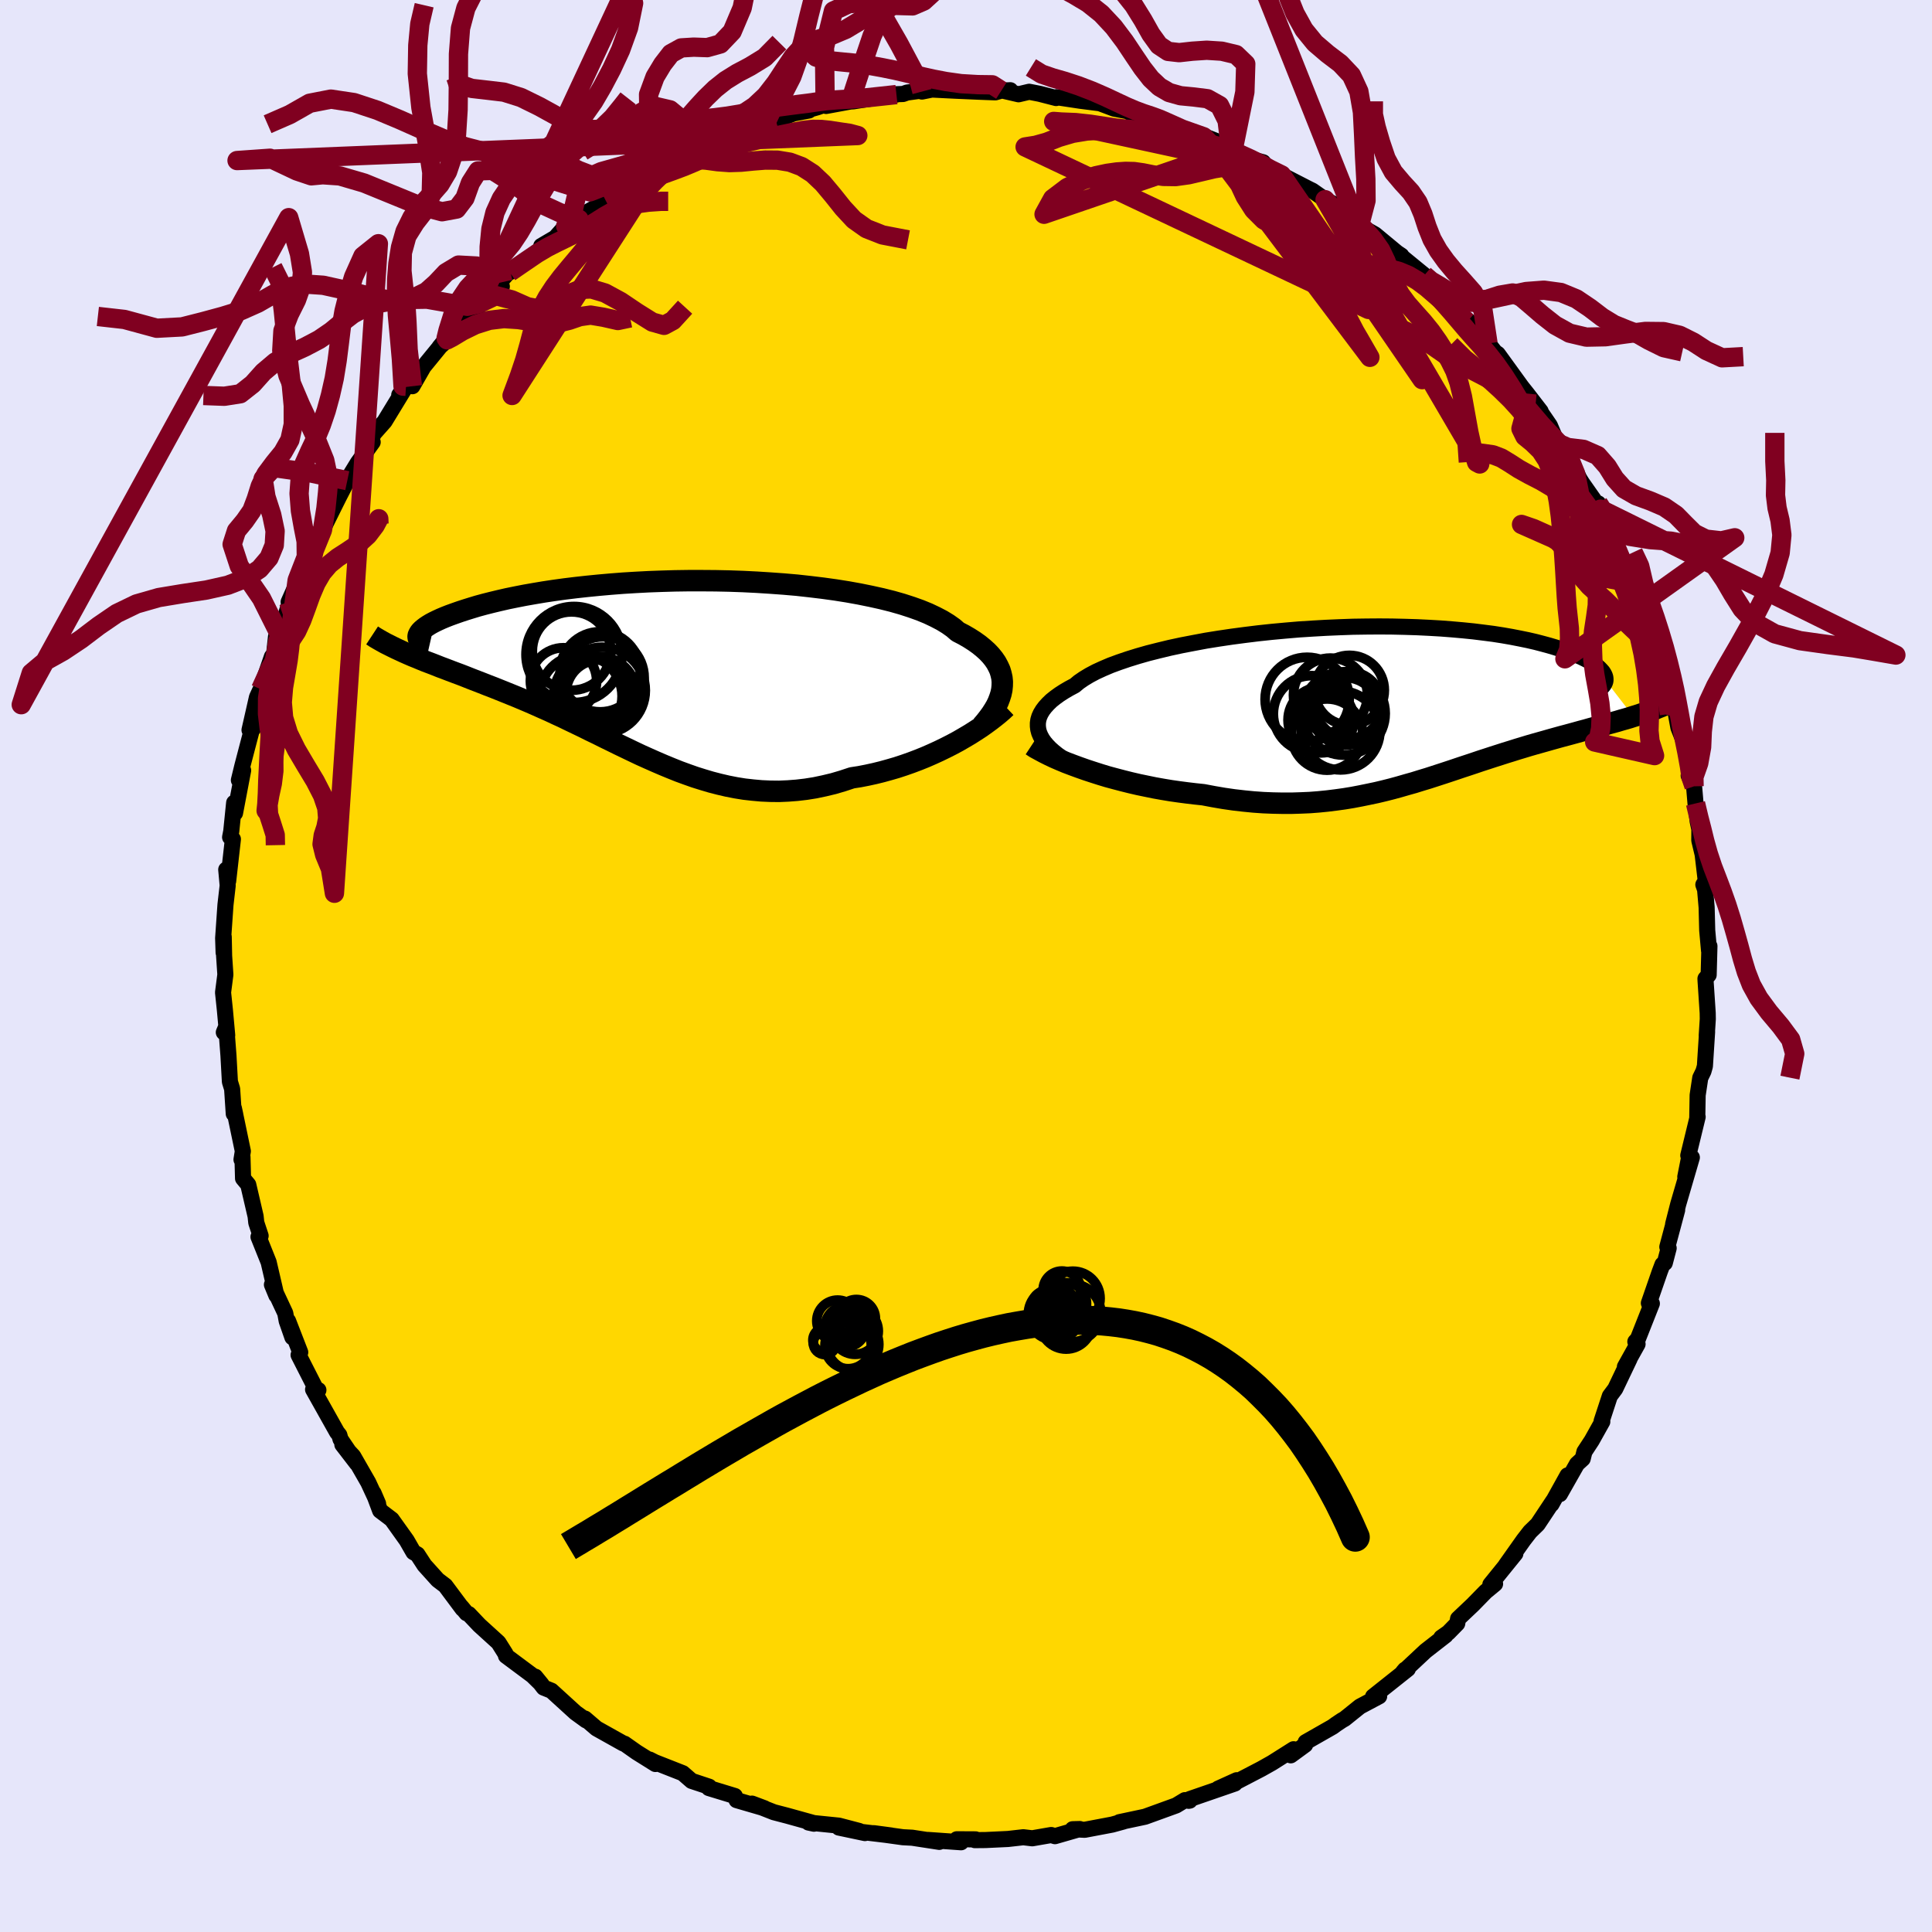 <svg xmlns="http://www.w3.org/2000/svg" width="500" height="500" viewBox="-100 -100 200 200"><defs><clipPath id="c"><path d="m34.95 1.85.01-.41-.04-.41-.09-.4-.12-.4-.18-.39-.21-.39-.26-.38-.31-.38-.35-.37-.4-.36-.44-.36-.49-.35-.53-.34-.57-.33-.62-.32-.46-.4-.55-.39-.62-.38-.69-.36-.76-.36-.83-.34-.9-.32-.96-.31-1.02-.29-1.08-.27-1.13-.25-1.18-.24-1.22-.22-1.26-.2-1.3-.18-1.33-.16-1.35-.15-1.38-.12-1.39-.1-1.41-.09-1.41-.07-1.42-.05-1.42-.03-1.41-.01h-1.4l-1.4.02-1.37.04-1.36.05-1.33.07-1.31.08-1.28.1-1.24.11-1.21.12-1.18.13-1.14.14-1.09.15-1.06.16-1.01.17-.97.17-.92.18-.88.18-.83.19-.79.19-.75.19-.7.19-.66.2-.61.19-.58.19-.54.19-.5.18-.46.18-.43.18-.39.18-.35.17-.32.17-.28.17-.24.16-.21.16-.18.15-.15.15-.11.14-.08.14-.06.13-.02.12-.99 1.84.44.19.45.18.45.19.47.19.48.18.49.19.5.2.51.19.52.2.53.2.54.2.54.21.55.22.57.22.57.22.58.23.6.23.6.24.62.25.62.25.64.26.64.27.66.28.66.29.67.3.68.3.68.32.7.32.7.34.71.34.71.34.72.36.73.35.74.37.74.36.75.37.75.36.77.37.76.36.78.35.79.35.79.34.8.33.8.32.82.3.82.29.83.26.84.25.85.22.86.2.87.17.87.14.89.1.89.08.9.04.92.01.92-.04.92-.07.94-.11.94-.15.95-.2.96-.23.95-.28.97-.32.78-.12.77-.15.78-.17.77-.19.76-.21.76-.22.76-.25.74-.26.74-.28.72-.29.71-.31.7-.32.68-.33.67-.34.65-.35"/></clipPath><clipPath id="b"><path d="m-35.32 2.99-.09-.34-.04-.33v-.33l.05-.34.1-.33.15-.33.2-.33.25-.33.3-.33.34-.33.4-.32.44-.32.48-.31.53-.31.58-.31.43-.36.51-.35.58-.35.66-.35.74-.34.8-.34.87-.32.94-.32 1-.31 1.05-.3 1.11-.28 1.16-.28 1.21-.26 1.25-.24 1.28-.24 1.31-.21 1.35-.2 1.36-.18 1.38-.17 1.4-.15 1.41-.13 1.41-.12 1.41-.09 1.4-.08 1.4-.06 1.39-.05L-1.45-8l1.35-.01L1.23-8l1.3.03 1.27.04 1.24.06 1.21.07 1.17.09 1.13.1 1.09.11 1.05.13 1.01.13.96.15.92.16.87.17.83.17.78.18.73.19.7.19.64.19.61.2.56.19.53.2.49.2.45.19.41.2.37.19.34.2.29.2.27.19.22.19.19.2.16.18.12.19.09.18.06.18.02.17v.16l2.89 3.74-.4.13-.41.12-.43.12-.43.13-.44.12-.44.12-.46.13-.47.13-.47.12-.48.13-.49.14-.49.13-.5.14-.51.14-.52.14-.53.14-.54.15-.54.15-.56.16-.57.16-.57.16-.59.17-.59.18-.6.18-.6.19-.62.19-.62.2-.63.2-.64.21-.65.21-.65.22-.66.22-.67.22-.68.23-.69.23-.7.23-.71.23-.71.23-.73.22-.74.23-.75.21-.76.22-.77.21L.4 9l-.8.19-.81.17-.83.17-.84.16-.85.14-.87.12-.89.11-.9.09-.91.07-.93.04-.95.03h-.96l-.98-.02-.99-.04-1-.07-1.02-.1-1.04-.12-1.04-.15-1.05-.18-1.06-.2-.85-.09-.84-.1-.84-.11-.84-.12-.84-.14-.84-.15-.83-.17-.82-.17-.82-.19-.8-.2-.8-.21-.78-.21-.76-.23-.75-.24-.73-.24"/></clipPath><filter id="a"><feTurbulence baseFrequency=".05" numOctaves="3" result="noise" type="noise"/><feDisplacementMap in="SourceGraphic" in2="noise" scale="2"/></filter></defs><rect width="100%" height="100%" x="-100" y="-100" fill="#E6E6FA"/><path fill="gold" stroke="#000" stroke-linejoin="round" stroke-width="1.667" d="m76.88.92-.33.39.01.23.22 3.32.01.63-.11 1.71.04-.41-.23 3.58-.15.53-.33.68-.27 1.79-.04 2.37.04-.12-.97 3.99.15-.11-.46 2.33.68-2.01-1.41 4.83-.53 2.08.42-1.47-1.02 3.82.14.13-.4 1.53-.24.16-.28.74-1.13 3.26.31.04-1.45 3.67-.26.28.23.25-1.31 2.35.49-.84-1.49 3.12-.56.75-.85 2.59.07.06-1.09 1.95-.76 1.16-.18.73-.59.54-1.77 3.12.79-1.94-1.66 2.99.19-.37-1.62 2.44-.79.77-.66.85-1.86 2.63 1-1.21-2.59 3.2.49-.07-.98.81-1.33 1.36-1.52 1.44-.09.5-.92.94-.73.51.45-.23-2.08 1.62-2.34 2.19.22-.26.29-.07-3.6 2.86.63-.03-1.99 1.06-1.58 1.27-.28.16-.6.4-.37.27-2.79 1.59-.05.27-1.49 1.09.29-.63-2.23 1.41-1.1.62-3.11 1.62.55-.44-1.92.87 1.73-.53-4.67 1.61v.16l-.11.02-.39-.07-.91.55-3.2 1.16-.08.02-2.59.55.42-.07-1.16.32-2.85.54-1.25-.06.74-.02-2.57.74-.39-.12-1.96.34-.93-.11-1.59.18-2.32.11-1.11.01.08-.08-1.94-.01.44.31-3.41-.24 1.15.2-2.8-.43-.96-.05-3.02-.42 1.8.24-2.99-.36.28.11-2.7-.57 2.1.35-2.1-.55-3.14-.32.56.12-.07-.08-2.7-.75-1.38-.36-2.26-.89 1.28.48-2.88-.84-.18-.43-2.69-.82.03-.14-1.81-.6-.92-.8-2.9-1.14-.53-.27.6.46-1.95-1.22-1.25-.88-.13-.03-2.77-1.55-1.19-1.02-.05-.02.16.2-1.1-.8-2.49-2.27-.8-.32-.87-1.13.66.81-.95-.93-2.74-2.04-.05-.21-.73-1.16-1.98-1.8-1.09-1.15-.23-.09-.52-.63.11.18-1.79-2.4-.79-.6-1.37-1.52-.73-1.12-.41-.23-.7-1.22-1.55-2.17-1.2-.91-.68-1.82.47 1.1-1.02-2.2-1.56-2.72-1.12-1.2 1.51 1.96-1.7-2.51-.12-.43-.24-.3-2.48-4.42.55.06-.14.12-1.91-3.75.17-.28-1.26-3.25.45 1.7-.59-1.69-.15-.81-1.38-2.95.46 1.11-.8-3.44-1.05-2.62.22-.11-.45-1.36-.07-.66-.76-3.27-.54-.65-.06-2.23-.1.28.14-.87-.93-4.46.14.65-.15-.06-.17-2.57-.23-.75-.15-2.71-.23-3-.25.6.35.3-.24-2.62-.19-1.81.24-1.85-.13-1.95-.04-1.96-.01 1.64-.05-1.5.24-3.45.23-2-.15-1.65.2 1.19.49-4.34-.29-.2.12-.62.3-2.95.09.35v.72l.84-4.42-.44 1.01.36-1.48 1.09-4.16.02.31-.37.14.77-3.39.38-.83 1.17-3.38.19.05.23-2.1.48-.27-.1.06 1.02-3.28-.09-.12 1.84-4.14-.96 1.9 1.77-3.11.51-1.87-1.04 2.17 1.38-2.39 1.21-2.44.5-1 .86-1.67-.87 1.35 1.95-3.19 1.55-2.15-.6.6.73-1.5 1.1-1.24 2.22-3.64-.7.89 1.22-1.41.14.51 1.16-2.02 1.88-2.3.96-1.19-1.2 1.46.78-.7 1.18-1.28 1.95-1.97.18-.54 2.37-1.78-.32-.34 1.18-1.32-.04.18 1.38-.9 2.77-2.31-.89.49 1.45-.85 1.08-1.21 1.37-.71.27-.4 1.61-.91 1-.89-.2.09 2.83-1.64-.24-.03 2.82-1.27-.06.11 1.9-1.14 2.01-1.24-.72.57 1.36-.81 1.81-.32.46-.46 2.45-.84-1.01.34 3.07-1.15 1.03-.24 1.84-.72 1.58-.3-.81.14 1.71-.48.78-.28.1.15 2.5-.46.32-.02 4.46-.7-.77-.01 1.45-.05.42-.15 2.13-.29-.59.19 1.04-.21 2.43.12 2.54.11 1.59.06.62-.18.93-.04-.7.06 1.55.36 1.1-.26 1.08.21 1.71.44.04-.09 2.45.37 2.04.26 1.46.55 1.61.31-.03.07.73.38 1.85.13-.33-.09 1.83.76.35.32 3.26 1.03-.1-.11 3.46 1.36-1.38-.61 1.09.69 1.96 1.01 1.14.31.43.56 1.48.75 2.88 1.48.31.15 1.47 1.03.74.35-.9-.45 3.19 2.05.12.11.25.53 1.61.91 2.28 1.89.45.3-.72-.22.73.31 2.37 1.94 1.06 1.32-1.31-1.22 3.66 3.77-.72-1.12 1.74 2.07 2.16 2.25-1.97-2.29 1.75 1.97.96 1.22.27.18 2.47 3.41.55.69 1.42 1.84-.46-.27.56.5.85 1.24.76 1.79.92.9.18.31 1.19 2.49.29.46 1.9 2.71.37 1.25-.6-1.85 1.98 4.41-.61-.56 1.02 1.98 1.27 2.43-.71-1.26 1.24 2.58-.31-.31 1.33 2.17-.46.44.42 1.07 1.53 4.31.55 1.76.03-.79.61 2 .33 2.34-.2-.86.28 1.51.76 1.91.5 3.33-.2-.28.56 1.11.15 1.77.22 1.85.18.83-.01 1.14.35 1.47.32 2.72-.25.4.18.51.16 1.84.06 2.38.19 2.1.04-.47-.08 2.98-.33.39" filter="url(#a)"/><path fill="#fff" d="m-35.32 2.99-.09-.34-.04-.33v-.33l.05-.34.1-.33.15-.33.2-.33.25-.33.3-.33.34-.33.4-.32.44-.32.48-.31.53-.31.58-.31.43-.36.51-.35.58-.35.66-.35.74-.34.8-.34.87-.32.94-.32 1-.31 1.05-.3 1.11-.28 1.16-.28 1.21-.26 1.25-.24 1.28-.24 1.31-.21 1.35-.2 1.36-.18 1.38-.17 1.4-.15 1.41-.13 1.41-.12 1.41-.09 1.4-.08 1.4-.06 1.39-.05L-1.45-8l1.35-.01L1.23-8l1.3.03 1.27.04 1.24.06 1.21.07 1.17.09 1.13.1 1.09.11 1.05.13 1.01.13.96.15.92.16.87.17.83.17.78.18.73.19.7.19.64.19.61.2.56.19.53.2.49.2.45.19.41.2.37.19.34.2.29.2.27.19.22.19.19.2.16.18.12.19.09.18.06.18.02.17v.16l2.89 3.74-.4.13-.41.12-.43.12-.43.13-.44.12-.44.12-.46.13-.47.13-.47.12-.48.13-.49.14-.49.13-.5.14-.51.14-.52.14-.53.14-.54.15-.54.15-.56.16-.57.16-.57.16-.59.17-.59.18-.6.18-.6.19-.62.19-.62.2-.63.2-.64.21-.65.21-.65.22-.66.22-.67.22-.68.23-.69.23-.7.23-.71.23-.71.23-.73.22-.74.23-.75.21-.76.22-.77.21L.4 9l-.8.19-.81.17-.83.17-.84.16-.85.14-.87.12-.89.11-.9.09-.91.07-.93.04-.95.03h-.96l-.98-.02-.99-.04-1-.07-1.02-.1-1.04-.12-1.04-.15-1.05-.18-1.06-.2-.85-.09-.84-.1-.84-.11-.84-.12-.84-.14-.84-.15-.83-.17-.82-.17-.82-.19-.8-.2-.8-.21-.78-.21-.76-.23-.75-.24-.73-.24" filter="url(#a)" transform="translate(42.89 -27.14)"/><path fill="#fff" d="m34.95 1.85.01-.41-.04-.41-.09-.4-.12-.4-.18-.39-.21-.39-.26-.38-.31-.38-.35-.37-.4-.36-.44-.36-.49-.35-.53-.34-.57-.33-.62-.32-.46-.4-.55-.39-.62-.38-.69-.36-.76-.36-.83-.34-.9-.32-.96-.31-1.02-.29-1.08-.27-1.13-.25-1.18-.24-1.22-.22-1.26-.2-1.3-.18-1.33-.16-1.35-.15-1.38-.12-1.39-.1-1.41-.09-1.41-.07-1.42-.05-1.42-.03-1.41-.01h-1.4l-1.4.02-1.37.04-1.36.05-1.33.07-1.31.08-1.28.1-1.24.11-1.21.12-1.18.13-1.14.14-1.09.15-1.06.16-1.01.17-.97.17-.92.18-.88.18-.83.19-.79.19-.75.19-.7.19-.66.2-.61.19-.58.19-.54.19-.5.18-.46.18-.43.18-.39.18-.35.17-.32.17-.28.17-.24.16-.21.16-.18.15-.15.15-.11.14-.08.14-.06.13-.02.12-.99 1.84.44.19.45.18.45.19.47.19.48.18.49.19.5.2.51.19.52.2.53.2.54.2.54.21.55.22.57.22.57.22.58.23.6.23.6.24.62.25.62.25.64.26.64.27.66.28.66.29.67.3.68.3.68.32.7.32.7.34.71.34.71.34.72.36.73.35.74.37.74.36.75.37.75.36.77.37.76.36.78.35.79.35.79.34.8.33.8.32.82.3.82.29.83.26.84.25.85.22.86.2.87.17.87.14.89.1.89.08.9.04.92.01.92-.04.92-.07.94-.11.94-.15.95-.2.96-.23.95-.28.97-.32.78-.12.77-.15.78-.17.77-.19.76-.21.76-.22.76-.25.74-.26.74-.28.72-.29.71-.31.7-.32.68-.33.67-.34.65-.35" filter="url(#a)" transform="translate(-31.2 -30.86)"/><g fill="none" stroke="#000" transform="translate(42.89 -27.14)"><path stroke-linejoin="round" stroke-width="1.667" d="m-32.02 6.2-.5-.3-.47-.32-.43-.31-.4-.32-.36-.32-.31-.32-.28-.33-.23-.33-.18-.33-.14-.33-.09-.34-.04-.33v-.33l.05-.34.1-.33.15-.33.2-.33.25-.33.3-.33.34-.33.4-.32.44-.32.48-.31.53-.31.58-.31.43-.36.51-.35.58-.35.66-.35.74-.34.8-.34.87-.32.94-.32 1-.31 1.05-.3 1.11-.28 1.16-.28 1.21-.26 1.25-.24 1.28-.24 1.31-.21 1.35-.2 1.36-.18 1.38-.17 1.4-.15 1.41-.13 1.41-.12 1.41-.09 1.4-.08 1.4-.06 1.39-.05L-1.45-8l1.35-.01L1.23-8l1.3.03 1.27.04 1.24.06 1.21.07 1.17.09 1.13.1 1.09.11 1.05.13 1.01.13.96.15.92.16.87.17.83.17.78.18.73.19.7.19.64.19.61.2.56.19.53.2.49.2.45.19.41.2.37.19.34.2.29.2.27.19.22.19.19.2.16.18.12.19.09.18.06.18.02.17v.16l-.03.17-.07.15-.09.16-.11.14-.15.14-.16.14-.2.12-.21.12-.24.12-.26.11" filter="url(#a)"/><path stroke-linejoin="round" stroke-width="2.222" d="m-36.1 4.3.38.25.44.24.48.26.52.26.55.26.6.26.62.26.66.25.68.25.71.25.73.24.75.24.76.23.78.21.8.21.8.2.82.19.82.17.83.17.84.15.84.14.84.12.84.11.84.1.85.09 1.06.2 1.05.18 1.04.15 1.04.12 1.02.1 1 .07.99.04.98.02h.96l.95-.03.93-.04.91-.07.9-.09.89-.11.87-.12.85-.14.84-.16.83-.17.81-.17L.4 9l.79-.2.77-.21.76-.22.75-.21.74-.23.73-.22.71-.23.71-.23.7-.23.69-.23.68-.23.67-.22.66-.22.65-.22.65-.21.64-.21.63-.2.62-.2.62-.19.6-.19.6-.18.59-.18.59-.17.57-.16.57-.16.56-.16.54-.15.54-.15.53-.14.52-.14.51-.14.5-.14.49-.13.49-.14.48-.13.47-.12.47-.13.46-.13.44-.12.44-.12.43-.13.43-.12.41-.12.4-.13.4-.12.38-.13.38-.12.36-.13.36-.13.35-.13.33-.14.33-.13.32-.14.31-.13" filter="url(#a)"/><circle cx="-5.512" cy="3.183" r="3.688" clip-path="url(#b)" filter="url(#a)"/><circle cx="-5.162" cy="-.907" r="3.83" clip-path="url(#b)" filter="url(#a)"/><circle cx="-3.807" cy=".998" r="4.312" clip-path="url(#b)" filter="url(#a)"/><circle cx="-3.197" cy="-1.407" r="3.612" clip-path="url(#b)" filter="url(#a)"/><circle cx="-7.112" cy="1.043" r="3.962" clip-path="url(#b)" filter="url(#a)"/><circle cx="-3.272" cy=".123" r="3.46" clip-path="url(#b)" filter="url(#a)"/><circle cx="-6.147" cy="1.673" r="3.408" clip-path="url(#b)" filter="url(#a)"/><circle cx="-7.572" cy="-.467" r="4.354" clip-path="url(#b)" filter="url(#a)"/><circle cx="-3.642" cy=".783" r="3.5" clip-path="url(#b)" filter="url(#a)"/><circle cx="-4.117" cy="2.758" r="4.084" clip-path="url(#b)" filter="url(#a)"/></g><g fill="none" stroke="#000" transform="translate(-31.2 -30.86)"><path stroke-linejoin="round" stroke-width="2.222" d="m32.84 6 .35-.41.33-.42.3-.41.27-.42.24-.41.2-.42.16-.42.13-.41.09-.42.04-.41.01-.41-.04-.41-.09-.4-.12-.4-.18-.39-.21-.39-.26-.38-.31-.38-.35-.37-.4-.36-.44-.36-.49-.35-.53-.34-.57-.33-.62-.32-.46-.4-.55-.39-.62-.38-.69-.36-.76-.36-.83-.34-.9-.32-.96-.31-1.02-.29-1.08-.27-1.13-.25-1.18-.24-1.22-.22-1.26-.2-1.3-.18-1.33-.16-1.35-.15-1.38-.12-1.39-.1-1.41-.09-1.41-.07-1.42-.05-1.42-.03-1.41-.01h-1.4l-1.4.02-1.37.04-1.36.05-1.33.07-1.31.08-1.28.1-1.24.11-1.21.12-1.18.13-1.14.14-1.09.15-1.06.16-1.01.17-.97.17-.92.18-.88.18-.83.19-.79.19-.75.19-.7.19-.66.2-.61.19-.58.19-.54.19-.5.18-.46.18-.43.18-.39.18-.35.17-.32.17-.28.17-.24.16-.21.16-.18.15-.15.15-.11.14-.08.14-.06.13-.02.12.01.12.03.11.06.11.08.09.11.09.14.08.16.08.18.07.2.06.22.05" filter="url(#a)"/><path stroke-linejoin="round" stroke-width="2.222" d="m35.35 4.07-.34.32-.38.33-.42.34-.45.35-.49.36-.52.37-.55.36-.58.37-.61.36-.62.36-.65.35-.67.34-.68.33-.7.32-.71.31-.72.29-.74.28-.74.26-.76.25-.76.22-.76.21-.77.19-.78.17-.77.15-.78.12-.97.32-.95.28-.96.23-.95.2-.94.15-.94.11-.92.07-.92.04-.92-.01-.9-.04-.89-.08-.89-.1-.87-.14-.87-.17-.86-.2-.85-.22-.84-.25-.83-.26-.82-.29-.82-.3-.8-.32-.8-.33-.79-.34-.79-.35-.78-.35-.76-.36L-4 8.3l-.75-.36-.75-.37-.74-.36-.74-.37-.73-.35-.72-.36-.71-.34-.71-.34-.7-.34-.7-.32-.68-.32-.68-.3-.67-.3-.66-.29-.66-.28-.64-.27-.64-.26-.62-.25-.62-.25-.6-.24-.6-.23-.58-.23-.57-.22-.57-.22-.55-.22-.54-.21-.54-.2-.53-.2-.52-.2-.51-.19-.5-.2-.49-.19-.48-.18-.47-.19-.45-.19-.45-.18-.44-.19-.43-.19-.41-.19-.41-.19-.39-.19-.38-.19-.38-.19-.36-.2-.35-.2-.34-.2-.32-.21" filter="url(#a)"/><circle cx="-9.637" cy="-1.741" r="4.058" clip-path="url(#c)" filter="url(#a)"/><circle cx="-6.762" cy="2.614" r="3.424" clip-path="url(#c)" filter="url(#a)"/><circle cx="-6.827" cy="2.744" r="3.93" clip-path="url(#c)" filter="url(#a)"/><circle cx="-8.662" cy="2.924" r="4.26" clip-path="url(#c)" filter="url(#a)"/><circle cx="-10.467" cy="1.344" r="3.43" clip-path="url(#c)" filter="url(#a)"/><circle cx="-6.367" cy="1.029" r="4.254" clip-path="url(#c)" filter="url(#a)"/><circle cx="-6.677" cy=".404" r="4.148" clip-path="url(#c)" filter="url(#a)"/><circle cx="-6.472" cy="2.334" r="4.474" clip-path="url(#c)" filter="url(#a)"/><circle cx="-7.642" cy="2.659" r="3.794" clip-path="url(#c)" filter="url(#a)"/><circle cx="-9.377" cy="-1.386" r="4.97" clip-path="url(#c)" filter="url(#a)"/></g><g fill="none" stroke="#800020" stroke-linejoin="round" stroke-width="2"><path d="m-4.56-90.52-.26-.98-.97-1.81-1.16-2.18-1.32-2.3-1.53-2.14-1.68-1.68-1.68-1.04-1.55-.43-1.36-.01-1.17.17-1.05.2-1.06.08-1.23-.31-1.62-1.11-2.16-2.23-2.57-3.09-2.33-2.73-.4-.53M-7.2-90.21l-3.06.33-1.83.14-1.34.08-1.07.09-.93.12-.9.13-.97.12-1.08.14-1.19.16-1.27.22-1.3.24-1.3.25-1.27.21-1.25.16-1.23.13-1.2.09-1.2.11-1.21.14-1.26.22-1.32.3-1.38.36-1.42.39-1.53.5-2 1.24" filter="url(#a)"/><path d="m-11.98-89.49.98-3.02 1.28-3.78 1.1-2.38 1.01-.78 1.02.03 1.06.03 1.15-.5 1.31-1.2 1.48-1.77 1.6-2.1 1.58-2.1 1.43-1.9 1.23-1.72 1.07-1.83 1.06-2.32 1.21-2.8 1.42-2.51 1.62-1.01 1.84 1.08" filter="url(#a)"/><path d="m-14.58-89.18-.07-5.92.93-3.77 1.58-.74 1.62-.14 1.41-.51 1.19-.9 1.06-1.03 1.05-.87 1.13-.59 1.3-.52 1.52-.84 1.67-1.43 1.7-1.89 1.54-2.04 1.25-2.2.94-2.88.8-3.67 1.3-2.61m-27.02 34.19-1.36.36-1.36.33-1.18.3-1.11.34-1.1.36-1.08.35-1.05.33-1.05.35-1.07.4-1.11.5-1.16.59-1.18.63-1.21.64-1.21.61-1.13.53-.98.42-.91.36-10.23-3.19 1.88-.14 1.6-.27 1.33-.44 1.22-.44 1.23-.31 1.3-.16 1.37-.07 1.41-.09 1.41-.17 1.39-.27 1.36-.31 1.34-.23 1.33-.06 1.32.13 1.29.21 1.24.14 1.21-.04 1.15-.22 1.09-.29 1.12-.32 1.86-.62" filter="url(#a)"/><path d="m-20.71-87.3.86-1.82 1.03-1.4.79-1.54.61-1.71.55-2.04.6-2.51.73-2.88.95-2.88 1.2-2.57 1.37-2.2 1.39-1.98 1.28-1.88 1.16-1.7 1.05-1.49.93-1.64.69-2.84.66-5.05m80.38 108.6.34 1.43.31 1.2.31 1.27.37 1.32.44 1.32.5 1.3.5 1.32.48 1.36.45 1.42.41 1.43.39 1.4.36 1.35.4 1.32.52 1.34.77 1.39 1.06 1.44 1.22 1.45 1.02 1.38.42 1.47-.5 2.48M-52.82-92l.22.66 1.43.49 1.66.19 1.68.2 1.78.56 1.91.94 1.94 1.07 1.86.86 1.68.44 1.5-.06 1.36-.47 1.27-.7 1.24-.72 1.27-.41 1.38.32 1.53 1.27 1.68 1.6 1.75.57" filter="url(#a)"/><path d="m-28.85-84.06 1.16-1.29 1.12-1.08 1.14-.67 1.17-.53 1.19-.59 1.2-.8 1.15-1.08 1.04-1.34.93-1.42.85-1.26.86-.94.94-.59 1.08-.37 1.22-.37 1.35-.57 1.4-.84 1.38-1.05 1.25-1.17 1.1-1.18 1.01-1.18.87-1.19.19-.65" filter="url(#a)"/><path d="m-28.13-84.63-1.71 1.19-1.29 1.13-1.09 1.05-1.01 1.07-.96 1.05-.95.93-.95.79-.93.72-.89.77-.82.86-.8.92-.78.94-.79.94-.79.96-.76 1.01-.7 1.07-.61 1.12-.51 1.19-.41 1.26-.37 1.4-.43 1.52-.55 1.64-.76 2.04 14.95-23.19 1.84-.46 1.19-.57 1.01-.22 1.1.08 1.19.16 1.22.09 1.22-.04 1.22-.12 1.26-.1 1.28.01 1.28.21 1.21.45 1.14.73 1.06 1 1.03 1.23 1.06 1.33 1.13 1.22 1.3.92 1.65.65 2.65.51m-25.98-7.19-.82-4.07-.06-3.79.67-1.82.79-1.31.85-1.1 1.07-.59 1.29-.08 1.4.05 1.36-.38 1.22-1.28 1.04-2.45.77-3.78.46-4.96.17-5.51.16-4.75.61-2.68 1.08-1M-34.8-81.09l-.92-.36-1.39-.15-1.39-.14-1.61-.62-1.78-.89-1.71-.68-1.56-.25-1.46.04-1.53.03-1.73-.19-1.96-.51-2.16-.79-2.26-.96-2.31-1.03-2.36-.99-2.42-.8-2.4-.36-2.2.43-2.04 1.16-2.31 1.01M75.37-18.6l-.02-.97.5-1.42.3-1.67.07-1.62.17-1.53.45-1.53.77-1.65 1.04-1.88 1.25-2.15 1.36-2.42 1.31-2.57 1.06-2.51.65-2.24.18-1.86-.19-1.5-.31-1.3-.16-1.31.03-1.55-.1-1.98v-2.93M69.07-42.82l.67 1.42.21.9.22.94.32 1.02.39 1.15.46 1.32.48 1.49.47 1.58.42 1.58.36 1.48.3 1.35.24 1.23.22 1.18.22 1.22.27 1.33.3 1.47.27 1.48.18 1.2.3.88" filter="url(#a)"/><path d="m-37.39-79.42 1.95-1 1.39-.59 1.3-.46 1.26-.44 1.19-.43 1.12-.42 1.05-.44 1.02-.46 1.03-.46 1.08-.43 1.12-.38 1.19-.33 1.24-.29 1.26-.27 1.24-.26 1.14-.24 1.03-.19.92-.1.86.01.88.09.97.15 1.09.16.86.23-64.26 2.59 3.41-.24 2.79 1.32 1.49.5 1.18-.11 1.76.12 2.53.74 2.96 1.21 2.83 1.16 2.27.6 1.51-.28.86-1.13.57-1.58.79-1.24 1.5-.05 2.29 1.44 2.56 1.96 2.08.96 2.01.69-1.37.71.7-1.31.39-1.68.61-1.31.88-.84 1.1-.49 1.24-.35 1.3-.37 1.28-.49 1.2-.66 1.11-.8 1.01-.91.94-.98.89-1.02.9-1.03.94-1.02.99-.96 1.07-.85 1.19-.74 1.36-.72 1.5-.92 1.52-1.54" filter="url(#a)"/><path d="m-47.23-71.82 1.51-1.04 1.31-.89 1.06-.63 1-.51 1.01-.49 1.02-.51 1-.54.95-.58.93-.59.97-.55 1.06-.44 1.21-.3 1.32-.18 1.31-.09h.74m-48.11 20.1 2.17.08 1.65-.26 1.28-1.01 1.1-1.23 1.24-1.05 1.47-.82 1.59-.72 1.48-.78 1.27-.87 1.11-.92 1.1-.84 1.2-.66 1.35-.44 1.41-.25 1.36-.18 1.23-.27 1.08-.53.99-.88 1.02-1.08 1.31-.79 1.86.1 2.11.77 1.37-.31" filter="url(#a)"/><path d="m-50.42-68.56.94-2.09.1-1.93.02-1.87.18-1.85.42-1.7.66-1.45.82-1.21.9-1.06.92-.98.95-.93.97-.88 1.01-.81 1.02-.8 1.02-.91.99-1.1.96-1.36.93-1.59.93-1.76.92-1.98.83-2.3.52-2.55-.52-2.12-15.49 33.23-1.21.27-2.28-.41-1.89-.33-1.25.02-1.13.13-1.52-.06-2.07-.4-2.41-.61-2.37-.52-2.05-.14-1.69.36-1.48.75-1.53.88-1.73.77-1.92.59-2.03.55-2.17.55-2.62.14-3.35-.91-2.75-.31m39.45-1.32 1.76-.84 1.64.44 1.63.72 1.4.26 1.12-.34.96-.66.93-.65 1.02-.41 1.19-.05 1.4.42 1.62.88 1.71 1.15 1.57.98 1.21.34.91-.49 1.27-1.39" filter="url(#a)"/><path d="m-53.31-65.53-.51.54.2-.81.47-1.5.7-1.57.88-1.31.97-1.03.97-.87.93-.82.87-.89.83-1.01.77-1.15.73-1.25.71-1.3.71-1.3.74-1.23.79-1.14.85-1.03.91-.92.97-.86 1.03-.85 1.1-.92 1.12-1.08 1.02-1.26.57-.73m-18.33 24.29-.4.71.52-.27 1.06-.64 1.33-.65 1.46-.46 1.5-.18 1.51.1 1.47.23 1.38.18 1.27-.05 1.15-.29 1.08-.37 1.12-.16 1.32.22 1.5.34 1.27-.27m-22.54 7.07-.44-3.8-.12-2.83-.12-1.92-.21-1.62-.19-1.76.04-1.89.47-1.72.87-1.39.98-1.26.67-1.59.06-2.34-.48-3.14-.65-3.59-.37-3.5.05-2.95.21-2.21.45-1.93" filter="url(#a)"/><path d="m-57.97-60.01-.31-.02-.06-1.02-.11-1.79-.2-2.26-.21-2.25-.1-1.97.02-1.73.13-1.66.27-1.68.47-1.65.72-1.46.92-1.23 1.01-1.08.96-1.09.79-1.33.57-1.7.36-2.15.16-2.55.03-2.86.01-2.92.21-2.67.56-2.09.83-1.63.9-2.23m-14.01 52.79-4-.85-3.62-.51-1.09 1.17.29 1.86.6 1.87.35 1.67-.09 1.47-.54 1.31-.98 1.15-1.42.96-1.86.72-2.23.5-2.46.37-2.47.41-2.3.66-2.05.99-1.87 1.28-1.82 1.38-1.86 1.24-1.79 1-1.5 1.26-1.04 3.28 27.69-50.42 1.11 3.74.31 1.92-.12 1.45-.5 1.41-.75 1.5-.65 1.7-.12 2.05.64 2.57 1.29 3.03 1.45 3.1 1.07 2.66.4 1.9-.11 1.41-.17 1.65-.36 2.25-.85 2.09-.49 2.04-.34 1.3-.42 1.39-.46 1.42-.4 1.32-.32 1.23-.27 1.18-.3 1.21-.34 1.3-.37 1.39-.34 1.46-.26 1.49-.17 1.47-.11 1.43-.08 1.42-.07 1.41-.07 1.39-.04 1.32-.06 1.12-.07.67.07-.07 3.14-23.78.95-2.44-.02-1.59-.29-1.47-.3-1.69-.14-1.79.12-1.65.4-1.43.58-1.3.62-1.3.58-1.4.51-1.5.44-1.61.39-1.73.3-1.83.23-1.82.21-1.72.27-1.58.41-1.63.59-1.94.96-2.14 1.6-1.28-4.55 67.24-.41-2.54-.6-1.45-.27-1.09.12-.91.28-.85.18-.92-.09-1.08-.44-1.29-.76-1.48-.97-1.61-.98-1.66-.82-1.66-.5-1.63-.14-1.59.13-1.55.25-1.46.23-1.36.15-1.21.1-1.12.12-1.16.1-1.33-.42-1.21" filter="url(#a)"/><path d="m-71.05-34.29-1.88-3.76-2.3-3.35-.74-2.25.45-1.4.86-1.04.73-1.05.46-1.22.41-1.31.59-1.25.85-1.14.91-1.12.72-1.28.35-1.6v-1.93l-.2-2.13-.27-2.27-.27-2.5-.29-2.93-.38-3.07-.71-1.43m.27 59.81-.02-1.05-.37-1.17-.32-.98-.05-.96.18-1.04.26-1.18.16-1.3-.01-1.41-.2-1.47-.27-1.5-.18-1.54.01-1.61.24-1.63.33-1.59.29-1.45.19-1.21.3-.75" filter="url(#a)"/><path d="m-60.77-45.77-.02-.53-.37.7-.76 1-1.02.93-1.09.74-1.01.65-.88.71-.74.87-.62 1.06-.53 1.24-.47 1.31-.48 1.3-.53 1.15-.63.96-.7.81-.7.87-.72 1.2-.98 2.15m145.72-.22-.81-2.18-1.15-2.01-1.23-1.39-1.06-1.01-.84-.87-.71-.8-.73-.73-.8-.71-.83-.76-.77-.88-.64-1-.56-1.04-.58-.95-.74-.77-1.06-.67-1.43-.64-1.25-.43 10.89 4.82.06.05-.52-1.03-.63-1.22-.66-1.17-.69-1.07-.71-1.03-.75-1.05-.79-1.09-.79-1.14-.79-1.15-.77-1.11-.74-1.07-.7-1.01-.65-.96-.62-.92-.63-.89-.73-.9-.88-.97-1.07-1.05-1.21-1.1-1.26-1.06-1.28-1.03-1.43-1.42" filter="url(#a)"/><path d="m69.11-39.63-3.3-.59-.43-1.68-.05-1.58-.3-1.26-.58-1.03-.76-.97-.87-.97-.98-.95-1.11-.85-1.19-.71-1.21-.62-1.1-.61-.96-.62-.86-.52-.87-.33-.98-.14-1.16-.14-1.46.1" filter="url(#a)"/><path d="m72.78-25.94.04-.16-.16-1.06-.25-1.22-.36-1.34-.45-1.5-.5-1.6-.49-1.57-.45-1.42-.41-1.25-.38-1.1-.36-1.01-.38-.98-.41-1.03-.48-1.12-.52-1.27-.61-1.56-1.16-2.76" filter="url(#a)"/><path d="m65.45-47.89 1.61 2.48 1.65.93 2.11.34 2.14.16 1.72.33 1.22.6.93.83.85 1.03.83 1.22.84 1.44.99 1.57 1.38 1.45 2 1.12 2.61.71 2.91.41 2.67.34 1.98.33 2.37.41-30.58-15.1.11.69.16.83.23 1.22.34 1.32.44 1.25.48 1.13.45 1.04.4 1.02.37 1.05.36 1.15.37 1.28.36 1.43.34 1.56.27 1.6.2 1.54.12 1.42.06 1.25-.01 1.13-.03 1.03.11 1.09.47 1.48-6.2-1.41.39-.3.23-1.11.05-1.25-.13-1.34-.25-1.46-.28-1.53-.2-1.54-.05-1.5.12-1.44.21-1.37.18-1.3.02-1.22-.2-1.15-.39-1.1-.49-1.1-.44-1.16-.27-1.26-.06-1.43.03-1.62-.08-1.78-.37-1.83-.8-1.97m-.18-.31-.89-1-.92-.97-.77-.83-.64-.75-.66-.78-.82-.84-1.05-.89-1.22-.85-1.3-.76-1.22-.63-1.05-.54-.88-.48-.81-.52-.87-.61-1.03-.71-1.39-.77-2.66-1.29" filter="url(#a)"/><path d="m61.2-54.16 1.09.48 1.64.2 1.46.64.99 1.13.79 1.27.94 1.04 1.25.72 1.48.54 1.45.62 1.21.83.97.99.93.92 1.19.59 1.6.18 1.39-.32L62-31.8l.39-.96.09-1.13-.02-1.06-.11-1.02-.12-1.1-.09-1.21-.08-1.32-.08-1.36-.09-1.37-.1-1.38-.12-1.42-.15-1.47-.21-1.52-.28-1.5-.37-1.42-.49-1.27-.68-1.04-.83-.81-.81-.66-.4-.81.41-1.49.21-2.14m-4.03-5.18-.53-3.48-.98-1.78-1.03-1.17-.95-1.05-.87-1.05-.78-1.09-.66-1.17-.51-1.28-.43-1.32-.51-1.22-.73-1.07-.9-.98-.92-1.09-.75-1.39-.56-1.65-.47-1.61-.29-1.32v-1.35m9.71 22.82-1.24-1.09-1.02-.79-.97-.84-.94-.81-.95-.71-.97-.57-.96-.4-.98-.27-1.01-.21-1.1-.23-1.17-.26-1.17-.3-1.12-.36-1.02-.4-.93-.35-.78-.04-.76.48" filter="url(#a)"/><path d="m50.14-68.76 2.82.06 2.29-.74 1.34-.23.93.46.99.84 1.16 1 1.31 1.03 1.5.83 1.74.41 1.97-.04 2.09-.29 2.05-.26 1.9.02 1.65.38 1.42.71 1.34.87 1.63.75 2.19-.12m-31.95-7.11-.12.35.91 1.04.96 1.09.86 1.01.74.87.68.77.69.76.76.88.84 1.07.89 1.27.87 1.36.76 1.28.61 1.06.46.78.41.67.53.99" filter="url(#a)"/><path d="m74.15-63.58-1.92-.43-1.52-.75-1.21-.69-1.2-.46-1.23-.5-1.21-.74-1.26-.96-1.41-.95-1.6-.66-1.76-.24-1.84.14-1.83.39-1.76.38-1.62.13-1.45-.25-1.27-.59-1.09-.67-.83-.49-.69-.59m-6.72-5.13.68-2.59-.02-2.24-.13-2.29-.1-2.29-.12-2.34-.37-2.14-.77-1.67-1.15-1.22-1.33-1.01-1.3-1.11-1.13-1.39-.93-1.68-.76-1.9-.71-1.97-.81-1.85-1.1-1.62-1.39-1.68-1.43-2.22-1.07-1.5 13.57 34.07.25.35.67.72.87.98.77 1.1.56 1.17.43 1.19.47 1.16.58 1.07.73.99.82.93.84.94.8.99.72 1.02.65 1.02.57 1 .51 1.03.42 1.19.37 1.48.32 1.78.35 1.93.4 1.81.4 1.29.32.17-16.01-27.36 1.73 1.93.74 1.45.66 1.2.66 1.29.55 1.39.39 1.38.32 1.26.37 1.13.5 1.05.61 1.01.66 1 .73.97.78.92.73.99.62 1.66-14.55-21.19-1.16-.57-1-.55-1.04-.52-1.03-.47-1.02-.41-1.05-.36-1.14-.33-1.22-.32-1.26-.3-1.24-.27-1.16-.22-1.06-.16-.97-.12-.93-.08-.94-.07-1.01-.11-1.18-.18-1.38-.21-1.54-.17-1.49-.06-.77-.06 22.11 4.79-.75-.32h-1.19l-1.25.12-1.15.12-1.16.19-1.27.3-1.37.32-1.36.19-1.27-.02-1.12-.17-.99-.2-.91-.13-.88-.02-.9.06-1 .14-1.17.25-1.39.47-1.57.75-1.52 1.15-.89 1.62 19.58-6.7 1.21-5.96.09-2.9-1.01-.97-1.47-.35-1.56-.1-1.5.1-1.35.15-1.15-.13-.95-.63-.83-1.15-.82-1.46-.95-1.53-1.17-1.47-1.38-1.49-1.5-1.68-1.45-1.85-1.34-1.8-1.26-1.68-1.21-2.21" filter="url(#a)"/><path d="m27.66-84.52-.39-1.02-.24-1.97-.78-1.57-1.25-.7-1.43-.18-1.36-.13-1.18-.33-1.01-.59-.89-.84-.85-1.09-.88-1.3-.98-1.47-1.13-1.5-1.27-1.36-1.39-1.11-1.42-.85-1.39-.76-1.3-.94-1.17-1.23-1.03-1.36-.83-1.08-.57-.44-.64.24m22.29 20.89 1.09 1.13 1.11 1.11 1.05 1.03 1.09.91 1.14.91 1.09.99.97 1.06.81 1.07.69.99.65.9.66.84.7.84.72.91.79 1.03.91 1.16.98 1.3.64 1.06L6.12-84.79l1.08-.17 1.15-.32 1.27-.5 1.43-.42 1.47-.24 1.38-.08 1.22.06 1.03.14.9.13.85.07.85.07.86.25.96.57 1.34.51 2.68-1.13" filter="url(#a)"/><path d="m6.72-93.02 1.1.68 1.16.4 1.26.36 1.4.46 1.43.55 1.35.59 1.19.56 1.01.47.89.38.83.31.82.27.88.32 1 .44 1.34.6 2.21.78 17.22 22.84-1.03-1.79-.51-.87-.38-.73-.48-.91-.55-1.15-.53-1.39-.47-1.53-.44-1.48-.51-1.26-.66-.92-.84-.57-1.03-.32-1.17-.25-1.23-.38-1.16-.68-1.04-1.04-.87-1.36-.72-1.54-.64-1.5-.65-1.19-.78-.68-1-.4-.53-.9L37.7-71.89l-.81-.37-.88-.78-.6-.92-.55-.99-.67-1.08-.81-1.18-.94-1.2-1.03-1.11-1.06-.92-1.05-.79-.98-.75-.89-.82-.81-.91-.85-.9-1.03-.8-1.29-.67-1.44-.59-1.03-.53M3.66-90.62l-.94-.6-1.52-.02-1.71-.1-1.56-.22-1.31-.25-1.08-.24-.98-.23-.97-.23-1.05-.24-1.18-.24-1.38-.25-1.52-.22-1.54-.15-1.37-.14-1.07-.34-.88-.81" filter="url(#a)"/></g><g fill="none" stroke="#000"><circle cx="9.544" cy="33.69" r="1.088" filter="url(#a)"/><circle cx="11.064" cy="34.41" r="2.818" filter="url(#a)"/><circle cx="10.364" cy="36.982" r="2.676" filter="url(#a)"/><circle cx="10.96" cy="35.914" r="2.992" filter="url(#a)"/><circle cx="9.16" cy="36.018" r="2.704" filter="url(#a)"/><circle cx="8.284" cy="35.062" r="1.418" filter="url(#a)"/><circle cx="10.112" cy="36.602" r="1.638" filter="url(#a)"/><circle cx="9.44" cy="35.338" r="1.956" filter="url(#a)"/><circle cx="9.932" cy="33.522" r="1.946" filter="url(#a)"/><circle cx="10.312" cy="34.95" r="2.166" filter="url(#a)"/><circle cx="-12.202" cy="39.292" r="2.398" filter="url(#a)"/><circle cx="-13.29" cy="36.74" r="2.156" filter="url(#a)"/><circle cx="-11.482" cy="37.796" r="2.404" filter="url(#a)"/><circle cx="-10.93" cy="37" r="1.152" filter="url(#a)"/><circle cx="-12.482" cy="37.236" r="1.242" filter="url(#a)"/><circle cx="-14.57" cy="38.732" r="1.28" filter="url(#a)"/><circle cx="-14.614" cy="39.028" r="1.196" filter="url(#a)"/><circle cx="-11.346" cy="36.488" r="1.966" filter="url(#a)"/><circle cx="-12.474" cy="37.344" r="2.108" filter="url(#a)"/><circle cx="-11.714" cy="39.168" r="2.69" filter="url(#a)"/></g><path fill="#D77F8C" stroke="#000" stroke-linejoin="round" stroke-width="3" d="m-41.16 60.1.74-.44.75-.45.76-.45.77-.47.77-.46.78-.48.79-.48.79-.49.8-.49.81-.5.81-.5.82-.5.83-.51.83-.5.83-.51.84-.51.85-.52.85-.51.85-.51.86-.51.87-.51.86-.51.88-.5.87-.5.88-.5.88-.5.88-.49.89-.48.89-.48.89-.47.89-.47.9-.46.9-.45.9-.44.9-.43.9-.43.9-.41.9-.41.91-.39.9-.38.91-.37.9-.36.91-.34.9-.33.9-.32.91-.3.9-.29.9-.27.9-.25.89-.24.9-.22.89-.2.89-.19.89-.16.89-.15.88-.13.89-.1.87-.09.88-.06.87-.04.87-.02h.86l.86.03.85.05.85.08.85.1.84.13.83.15.83.18.83.21.82.23.81.27.81.29.8.32.79.35.79.39.78.41.77.44.77.48.76.51.75.54.74.58.74.61.73.64.71.69.71.71.71.75.69.79.68.83.67.86.67.9.65.95.64.98.64 1.02.62 1.06.61 1.1.61 1.14.59 1.19.58 1.23.56 1.27-.56-1.27-.58-1.23-.59-1.19-.61-1.14-.61-1.1-.62-1.06-.64-1.02-.64-.98-.65-.95-.67-.9-.67-.86-.68-.83-.69-.79-.71-.75-.71-.71-.71-.69-.73-.64-.74-.61-.74-.58-.75-.54-.76-.51-.77-.48-.77-.44-.78-.41-.79-.39-.79-.35-.8-.32-.81-.29-.81-.27-.82-.23-.83-.21-.83-.18-.83-.15-.84-.13-.85-.1-.85-.08-.85-.05-.86-.03h-.86l-.87.02-.87.04-.88.06-.87.09-.89.1-.88.13-.89.15-.89.16-.89.19-.89.2-.9.22-.89.24-.9.25-.9.27-.9.29-.91.3-.9.32-.9.33-.91.34-.9.36-.91.37-.9.38-.91.39-.9.41-.9.41-.9.43-.9.43-.9.44-.9.45-.9.46-.89.47-.89.47-.89.48-.89.48-.88.49-.88.5-.88.5-.87.5-.88.5-.86.51-.87.51-.86.51-.85.51-.85.51-.85.52-.84.51-.83.51-.83.5-.83.51-.82.5-.81.5-.81.5-.8.49-.79.49-.79.48-.78.48-.77.46-.77.47-.76.45-.75.45" filter="url(#a)"/></svg>